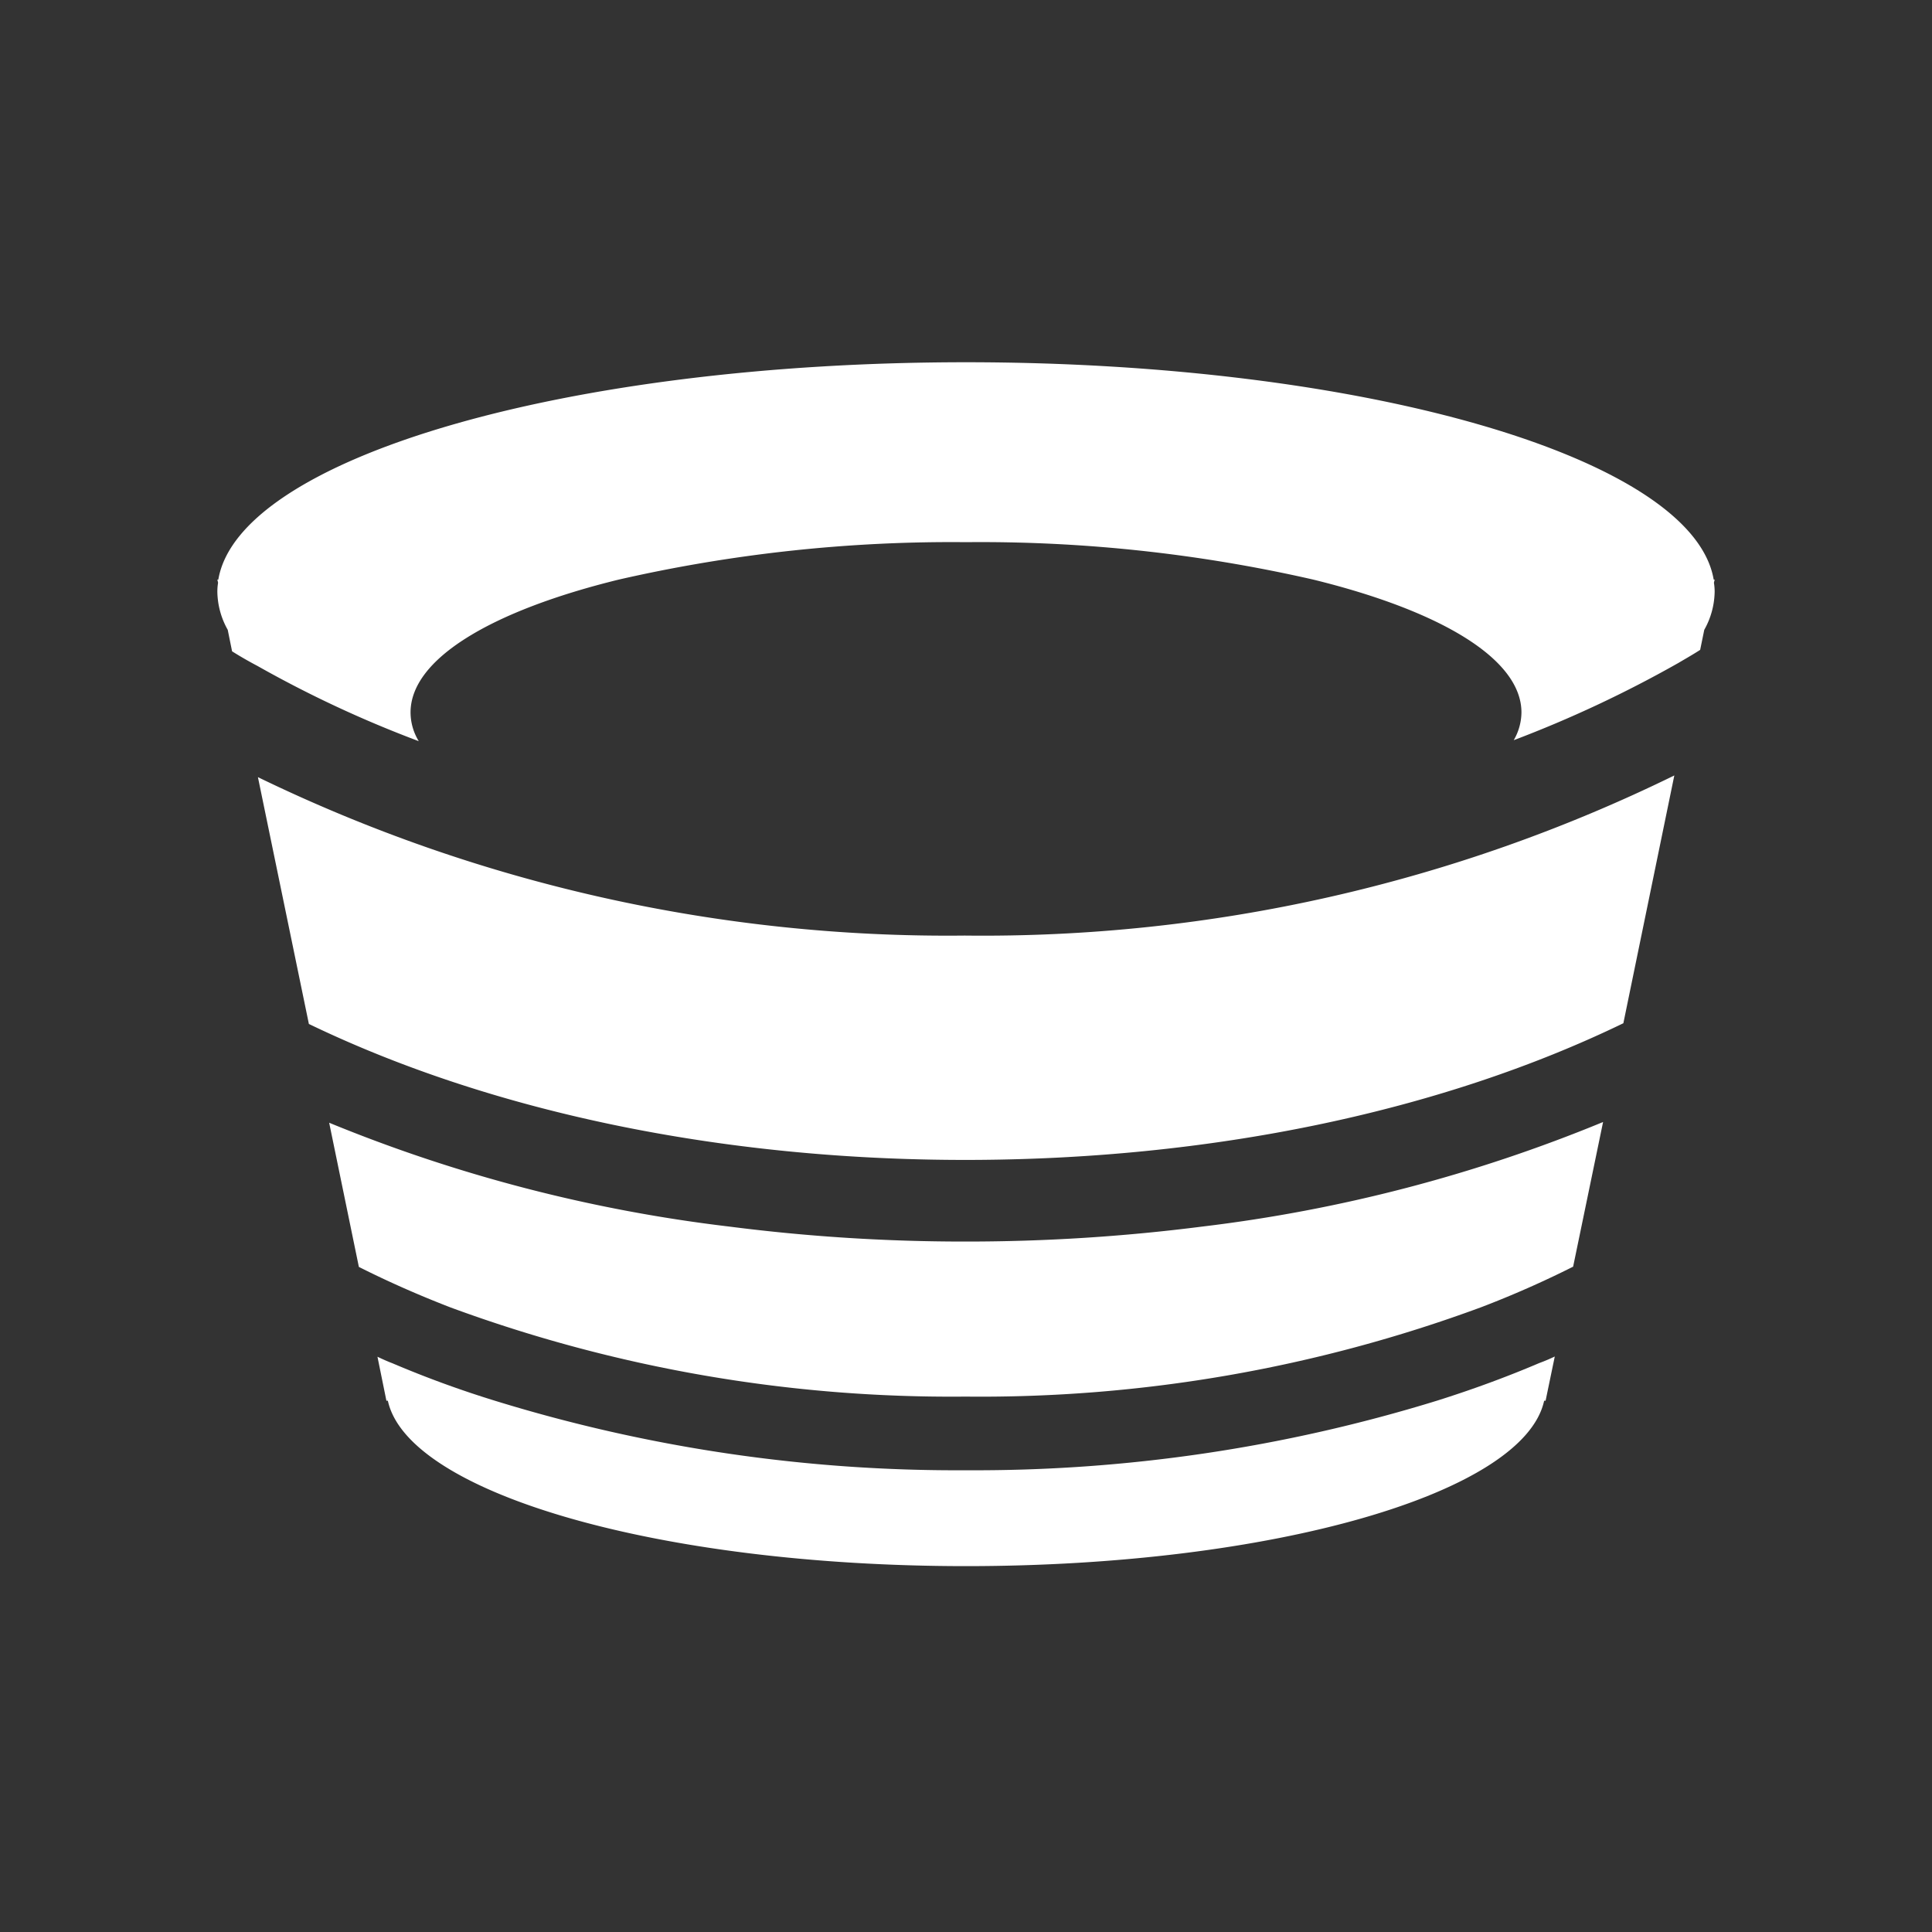 <svg id="icn_arenas" xmlns="http://www.w3.org/2000/svg" width="80" height="80" viewBox="0 0 80 80">
  <rect x="0" y="0" width="80" height="80" fill="#333333" stroke="none"/>
  <g id="Raggruppa_1661" data-name="Raggruppa 1661">
    <g id="Raggruppa_1660" data-name="Raggruppa 1660" transform="translate(9 15)">
      <path id="Tracciato_1865" data-name="Tracciato 1865" d="M59.5,58a64.884,64.884,0,0,1-19.52,2.88A64.78,64.78,0,0,1,20.49,58a43.456,43.456,0,0,1-4.24-1.55c-.21-.08-.41-.17-.62-.27L16,58h.06c.83,3.83,11.24,6.85,23.94,6.85S63.11,61.83,63.94,58H64l.38-1.83c-.21.1-.42.19-.64.27C62.38,57.02,60.96,57.54,59.5,58Z" transform="translate(-9 -15)" fill="#fff"/>
      <path id="Tracciato_1866" data-name="Tracciato 1866" d="M39.97,51.41a76.256,76.256,0,0,1-9.77-.62,63.234,63.234,0,0,1-16.57-4.3l1.23,5.97c1.21.61,2.48,1.17,3.8,1.68a60,60,0,0,0,21.32,3.69,59.825,59.825,0,0,0,21.35-3.7,41.321,41.321,0,0,0,3.81-1.68l1.24-5.99a63.264,63.264,0,0,1-16.6,4.33A76.885,76.885,0,0,1,39.97,51.41Z" transform="translate(-9 -15)" fill="#fff"/>
      <path id="Tracciato_1867" data-name="Tracciato 1867" d="M10.68,32.18,12.79,42.4c7.57,3.65,17.09,5.63,27.18,5.63,10.13,0,19.67-1.99,27.25-5.66l2.11-10.26a65.071,65.071,0,0,1-29.38,6.63A65.385,65.385,0,0,1,10.68,32.18Z" transform="translate(-9 -15)" fill="#fff"/>
      <path id="Tracciato_1868" data-name="Tracciato 1868" d="M71,24h-.04c-.85-5.02-14.39-9-30.96-9S9.89,18.98,9.04,24H9l.03.13A2.308,2.308,0,0,0,9,24.5a3.3,3.3,0,0,0,.43,1.58l.18.89c.35.22.7.42,1.06.61a47.282,47.282,0,0,0,6.67,3.11A2.294,2.294,0,0,1,17,29.5c0-2.22,3.36-4.21,8.62-5.5A61.865,61.865,0,0,1,40,22.45,61.865,61.865,0,0,1,54.38,24C59.64,25.29,63,27.28,63,29.5a2.325,2.325,0,0,1-.32,1.15,49.09,49.09,0,0,0,6.75-3.16c.01-.01.01-.01.02-.01.32-.19.64-.37.95-.57l.17-.83A3.3,3.3,0,0,0,71,24.5a2.307,2.307,0,0,0-.03-.37Z" transform="translate(-9 -15)" fill="#fff"/>
    </g>
    <rect id="Rettangolo_1394" data-name="Rettangolo 1394" width="80" height="80" fill="#fff" opacity="0"/>
  </g>
</svg>
